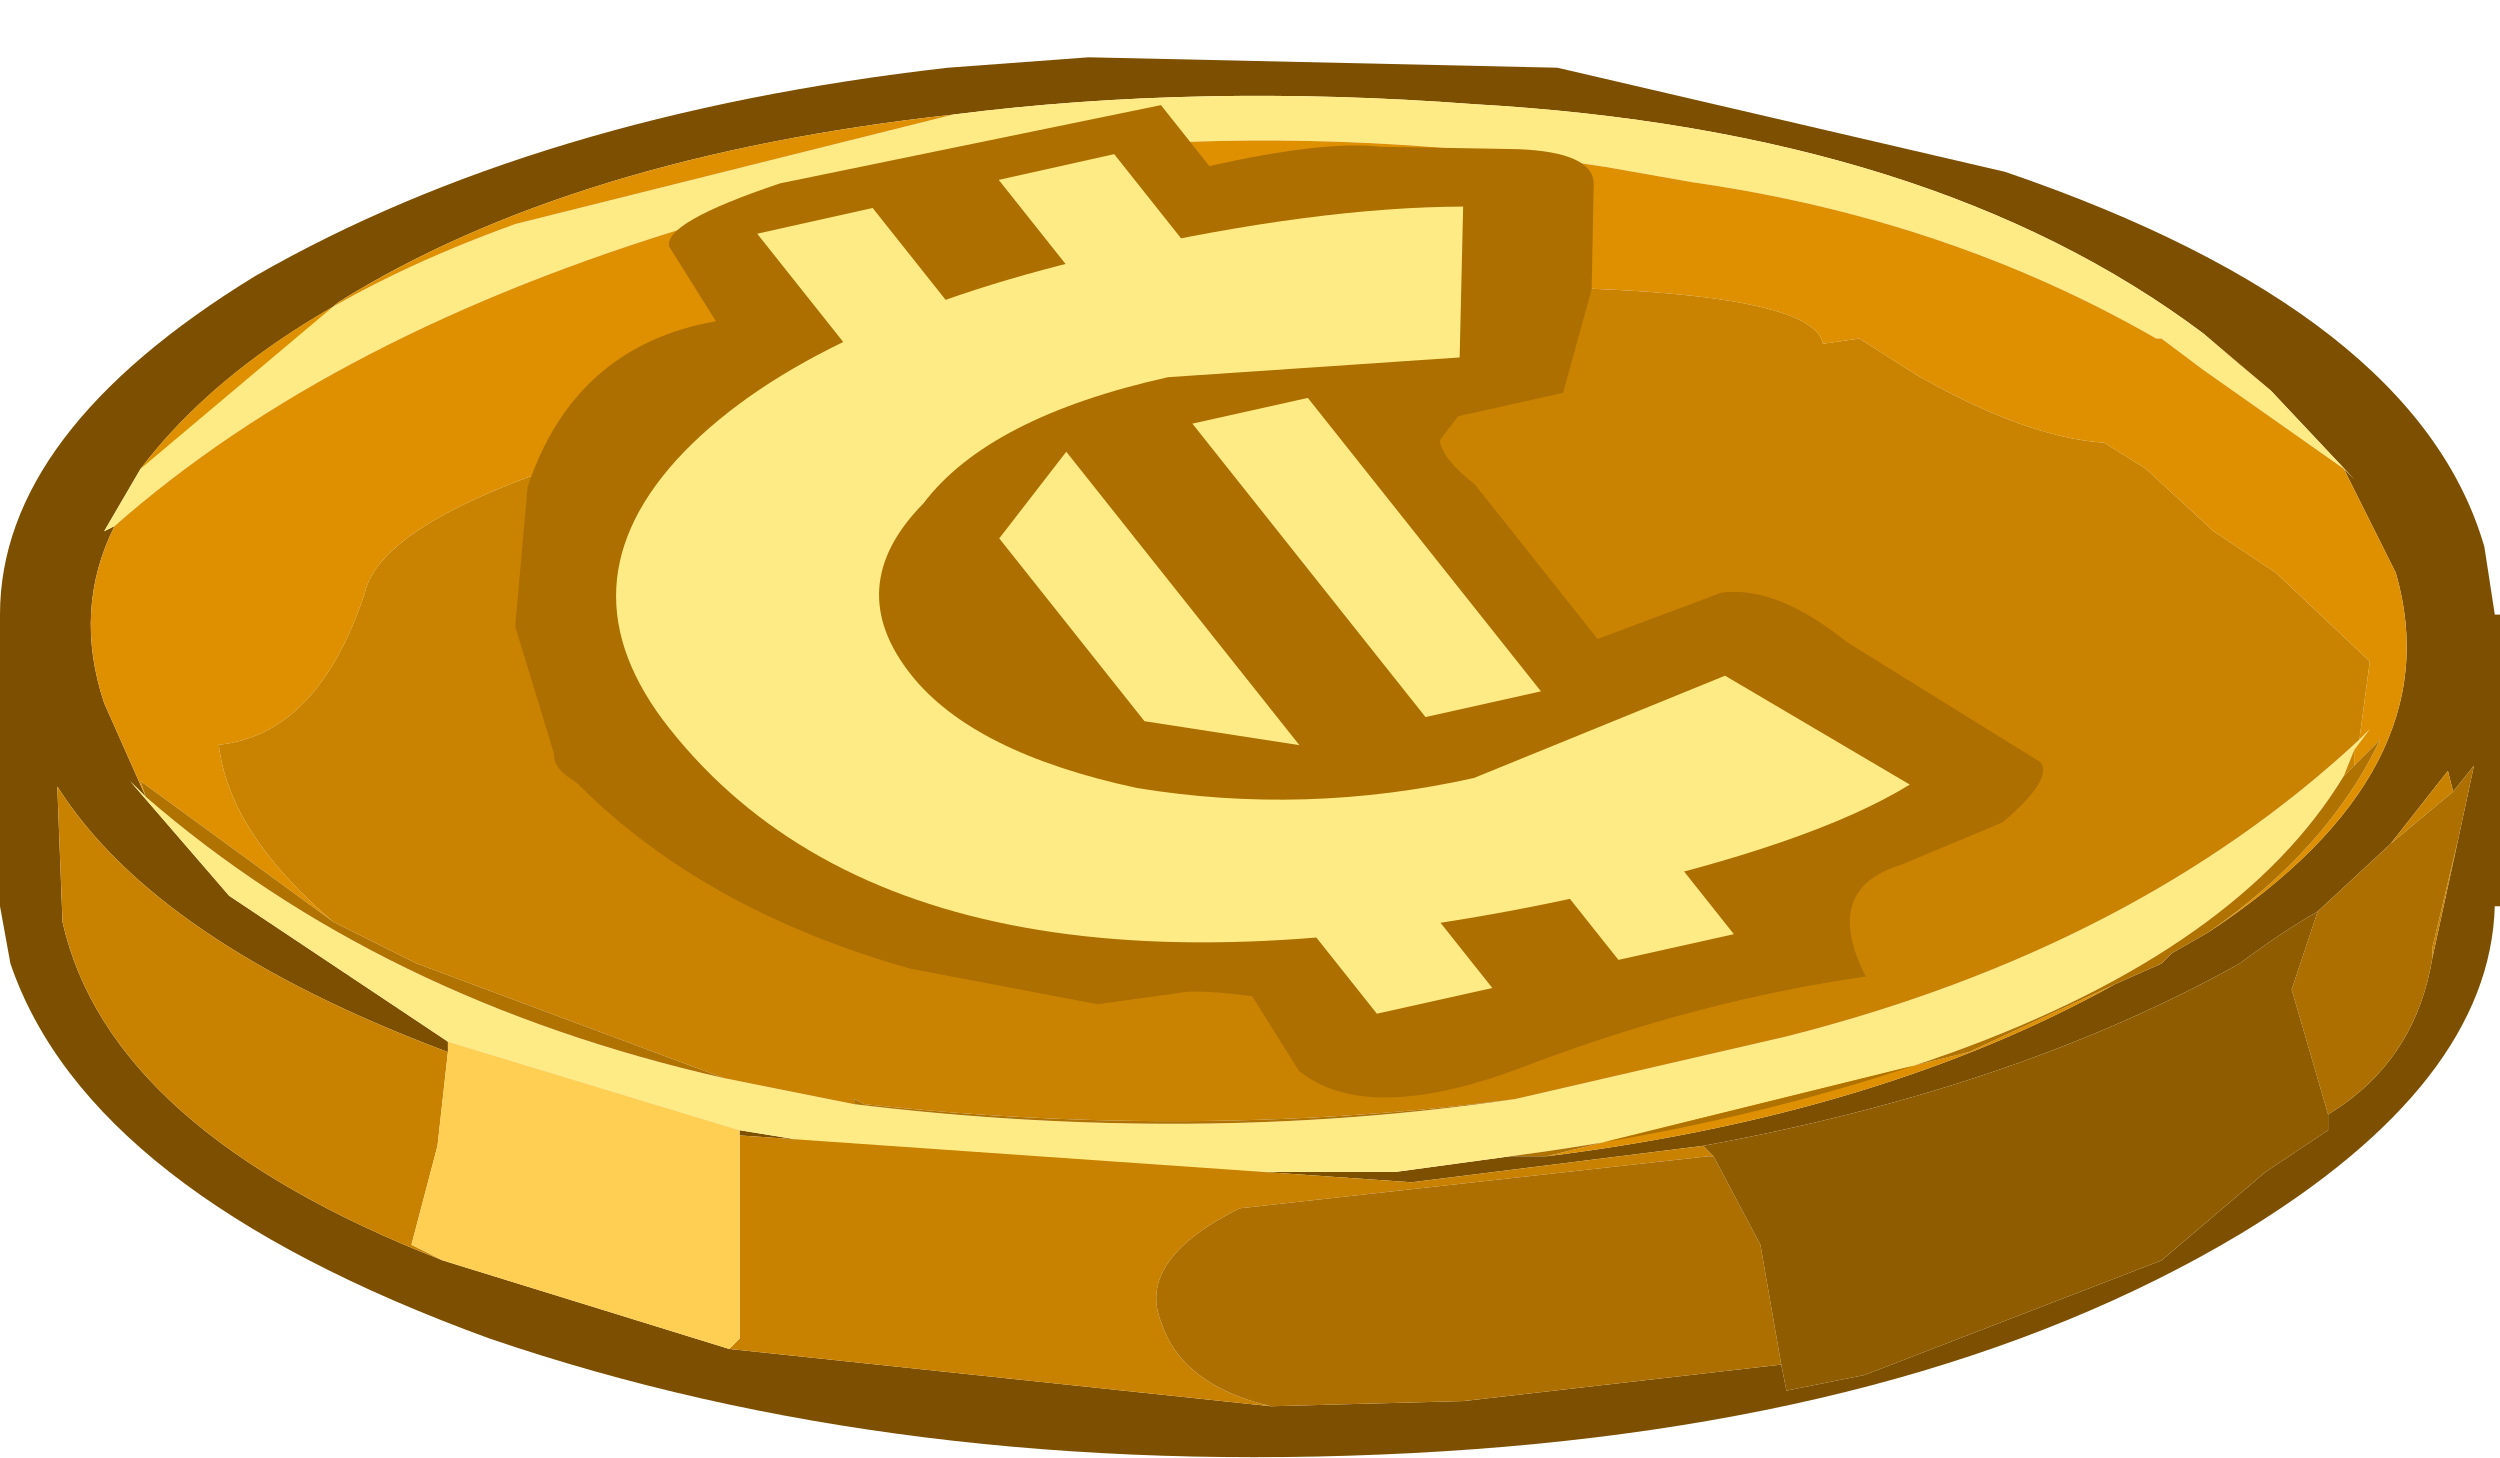 <?xml version="1.0" encoding="UTF-8" standalone="no"?>
<svg xmlns:xlink="http://www.w3.org/1999/xlink" height="14.0px" width="24.0px" xmlns="http://www.w3.org/2000/svg">
  <g transform="matrix(1.0, 0.0, 0.0, 1.0, -1.05, 1.55)">
    <use height="13.5" transform="matrix(1.0, 0.0, 0.0, 1.0, 1.05, -1.05)" width="24.0" xlink:href="#sprite0"/>
    <use height="47.8" transform="matrix(0.341, -0.076, 0.143, 0.18, 2.945, 1.457)" width="36.0" xlink:href="#sprite1"/>
  </g>
  <defs>
    <g id="sprite0" transform="matrix(1.0, 0.0, 0.0, 1.0, 12.0, 6.75)">
      <use height="13.5" transform="matrix(1.0, 0.0, 0.0, 1.0, -12.0, -6.75)" width="24.0" xlink:href="#shape0"/>
    </g>
    <g id="shape0" transform="matrix(1.0, 0.0, 0.0, 1.0, 12.0, 6.75)">
      <path d="M9.15 -4.05 Q6.55 -6.0 2.15 -6.25 -0.5 -6.45 -2.85 -6.15 -6.5 -5.75 -8.75 -4.35 L-10.65 -2.75 -11.0 -2.15 -10.9 -2.2 Q-11.3 -1.4 -11.0 -0.5 L-10.6 0.4 -10.75 0.25 -9.8 1.35 -7.7 2.75 -7.7 2.85 Q-10.5 1.8 -11.45 0.3 L-11.4 1.6 Q-10.95 3.6 -7.75 4.85 L-5.0 5.7 0.2 6.25 2.05 6.2 5.1 5.85 5.15 6.1 5.9 5.95 8.75 4.85 9.75 4.0 10.35 3.6 10.35 3.45 10.5 3.35 Q11.2 2.85 11.35 1.95 L11.6 0.8 11.75 0.1 11.55 0.35 11.5 0.15 10.95 0.85 10.25 1.5 Q9.9 1.7 9.5 2.0 7.35 3.2 4.35 3.75 L1.55 4.1 -4.9 3.65 -4.9 3.6 -2.45 4.0 -1.85 4.0 1.4 4.0 2.5 3.85 2.85 3.85 Q6.05 3.45 8.3 2.2 L8.75 2.0 8.85 1.9 9.2 1.7 Q11.55 0.15 11.0 -1.75 L10.5 -2.75 10.6 -2.65 9.8 -3.5 9.15 -4.05 M2.95 -6.6 L7.25 -5.6 Q11.2 -4.25 11.85 -2.0 L11.95 -1.35 12.0 -1.35 12.0 1.45 11.95 1.45 Q11.9 3.15 9.5 4.6 6.4 6.45 1.55 6.7 -3.35 6.95 -7.3 5.6 -11.15 4.2 -11.9 2.0 L-12.0 1.45 -12.0 -1.35 Q-12.0 -3.1 -9.55 -4.6 -6.85 -6.15 -2.9 -6.6 L-1.55 -6.7 2.95 -6.6" fill="#7c5000" fill-rule="evenodd" stroke="none"/>
      <path d="M-2.85 -6.15 Q-0.5 -6.45 2.15 -6.25 6.55 -6.0 9.15 -4.05 L9.5 -3.75 9.8 -3.5 10.6 -2.65 10.5 -2.75 9.15 -3.7 8.75 -4.0 8.7 -4.0 Q6.7 -5.15 4.25 -5.5 L3.4 -5.65 Q-1.25 -6.35 -5.3 -5.1 -8.8 -4.05 -10.9 -2.2 L-11.0 -2.15 -10.65 -2.75 Q-9.55 -4.2 -7.05 -5.1 L-2.85 -6.15 M2.5 3.85 L1.4 4.0 -1.85 4.0 -2.45 4.0 -4.9 3.6 -7.7 2.75 -9.8 1.35 -10.75 0.25 -10.6 0.4 Q-8.35 2.35 -5.05 3.1 L-3.8 3.35 Q-0.5 3.75 2.55 3.3 L5.15 2.7 Q8.5 1.85 10.65 -0.15 L10.75 -0.25 10.6 -0.05 10.5 0.2 Q9.5 1.85 6.75 2.85 4.8 3.55 2.5 3.85" fill="#ffeb85" fill-rule="evenodd" stroke="none"/>
      <path d="M9.15 -4.05 L9.8 -3.5 9.5 -3.75 9.15 -4.05 M10.5 -2.75 L11.0 -1.75 Q11.55 0.15 9.2 1.7 10.35 0.9 10.85 -0.15 L10.6 0.1 10.6 -0.05 10.75 -0.25 10.65 -0.15 10.75 -0.9 9.85 -1.75 9.25 -2.15 8.6 -2.75 8.2 -3.0 Q7.45 -3.05 6.4 -3.65 L5.85 -4.0 5.5 -3.95 Q5.4 -4.5 2.1 -4.5 -2.15 -4.5 -6.25 -2.9 -8.35 -2.25 -8.5 -1.55 -8.95 -0.2 -9.9 -0.1 -9.8 0.75 -8.8 1.6 L-10.65 0.25 -10.6 0.4 -11.0 -0.5 Q-11.3 -1.4 -10.9 -2.2 -8.8 -4.05 -5.3 -5.1 -1.25 -6.35 3.4 -5.65 L4.25 -5.5 Q6.7 -5.15 8.7 -4.0 L8.75 -4.0 9.15 -3.7 10.5 -2.75 M8.3 2.2 Q6.05 3.45 2.85 3.85 L6.9 2.85 8.3 2.2 M-10.65 -2.75 L-8.75 -4.35 Q-6.5 -5.75 -2.85 -6.15 L-7.05 -5.1 Q-9.55 -4.2 -10.65 -2.75" fill="#de9000" fill-rule="evenodd" stroke="none"/>
      <path d="M-8.8 1.6 Q-9.8 0.75 -9.9 -0.1 -8.95 -0.2 -8.5 -1.55 -8.35 -2.25 -6.25 -2.9 -2.15 -4.5 2.1 -4.5 5.4 -4.5 5.5 -3.95 L5.85 -4.0 6.4 -3.65 Q7.45 -3.05 8.2 -3.0 L8.6 -2.75 9.25 -2.15 9.85 -1.75 10.75 -0.9 10.65 -0.15 Q8.5 1.85 5.15 2.7 L2.55 3.3 Q-0.5 3.7 -3.7 3.35 L-3.8 3.3 -3.8 3.35 -5.05 3.1 -8.0 2.0 -8.6 1.7 -8.8 1.6 M10.6 -0.05 L10.6 0.1 10.5 0.2 10.6 -0.05" fill="#ca8300" fill-rule="evenodd" stroke="none"/>
      <path d="M9.2 1.7 L8.85 1.9 8.75 2.0 8.3 2.2 6.9 2.85 2.85 3.85 2.5 3.85 Q4.8 3.55 6.75 2.85 9.5 1.85 10.5 0.2 L10.6 0.1 10.85 -0.15 Q10.35 0.9 9.2 1.7 M-10.6 0.4 L-10.65 0.25 -8.8 1.6 -8.6 1.7 -8.0 2.0 -5.05 3.1 Q-8.35 2.35 -10.6 0.4 M-3.8 3.35 L-3.8 3.3 -3.7 3.35 Q-0.5 3.7 2.55 3.3 -0.5 3.75 -3.8 3.35" fill="#b07200" fill-rule="evenodd" stroke="none"/>
      <path d="M-4.9 3.65 L1.55 4.1 4.35 3.75 4.45 3.85 4.4 3.85 -0.1 4.35 Q-1.1 4.85 -0.85 5.45 -0.65 6.05 0.2 6.25 L-5.0 5.7 -4.9 5.6 -4.9 3.65 M10.95 0.85 L11.5 0.15 11.55 0.35 10.95 0.85 M11.6 0.8 L11.35 1.95 11.35 1.85 11.6 0.8 M-7.75 4.85 Q-10.95 3.6 -11.4 1.6 L-11.45 0.3 Q-10.5 1.8 -7.7 2.85 L-7.8 3.75 -8.05 4.7 -7.75 4.85" fill="#c98200" fill-rule="evenodd" stroke="none"/>
      <path d="M10.25 1.5 L10.95 0.85 11.55 0.35 11.75 0.1 11.6 0.8 11.35 1.85 11.35 1.95 Q11.2 2.85 10.5 3.35 L10.35 3.45 10.0 2.25 10.25 1.5 M5.1 5.85 L2.05 6.2 0.2 6.25 Q-0.65 6.05 -0.85 5.45 -1.1 4.85 -0.1 4.35 L4.4 3.85 4.45 3.85 4.9 4.7 5.1 5.85" fill="#ac6f00" fill-rule="evenodd" stroke="none"/>
      <path d="M4.35 3.75 Q7.35 3.2 9.5 2.0 9.9 1.7 10.25 1.5 L10.0 2.25 10.35 3.45 10.35 3.6 9.75 4.0 8.75 4.85 5.9 5.95 5.15 6.1 5.1 5.85 4.9 4.7 4.45 3.85 4.35 3.75" fill="#8f5c00" fill-rule="evenodd" stroke="none"/>
      <path d="M-4.9 3.6 L-4.9 3.65 -4.9 5.6 -5.0 5.7 -7.75 4.85 -8.05 4.7 -7.8 3.75 -7.7 2.85 -7.7 2.75 -4.9 3.6" fill="#ffcf54" fill-rule="evenodd" stroke="none"/>
    </g>
    <g id="sprite1" transform="matrix(1.0, 0.0, 0.0, 1.0, 18.0, 23.9)">
      <use height="47.8" transform="matrix(1.0, 0.0, 0.0, 1.0, -18.0, -23.9)" width="36.0" xlink:href="#shape1"/>
    </g>
    <g id="shape1" transform="matrix(1.0, 0.0, 0.0, 1.0, 18.0, 23.9)">
      <path d="M16.7 -18.0 Q18.45 -17.1 17.85 -15.65 L15.8 -10.9 13.15 -6.5 10.2 -6.5 9.3 -5.6 Q9.0 -4.7 9.3 -3.25 L9.3 5.0 13.15 4.15 Q14.6 4.4 15.2 7.65 L17.55 15.05 Q17.55 15.95 15.5 17.4 L12.25 18.3 Q9.9 18.6 9.3 23.0 4.85 22.4 -0.45 23.6 -5.45 24.8 -6.05 21.55 L-5.75 17.7 Q-6.95 16.8 -7.5 16.8 L-9.6 16.5 -13.4 13.0 Q-17.25 8.25 -17.85 1.2 -18.15 0.3 -17.85 -0.3 L-16.35 -6.5 -13.4 -12.7 Q-9.6 -18.6 -5.75 -18.3 L-5.45 -22.15 Q-5.15 -23.3 -1.6 -23.9 L9.0 -23.6 9.0 -20.35 Q12.25 -20.35 13.45 -19.5 L16.7 -18.0" fill="#ac6f00" fill-rule="evenodd" stroke="none"/>
      <path d="M14.3 -15.95 L11.35 -9.15 4.0 -11.2 Q-1.05 -11.2 -4.25 -7.95 -7.8 -5.0 -7.8 -0.3 -7.8 3.85 -4.55 7.1 -1.05 10.05 3.7 10.05 L11.65 7.95 14.0 14.75 Q10.5 16.5 4.3 16.5 -14.6 16.5 -14.6 -0.3 -14.6 -7.95 -9.0 -12.7 -3.4 -17.4 5.15 -17.4 10.8 -17.4 14.3 -15.95" fill="#ffeb85" fill-rule="evenodd" stroke="none"/>
      <path d="M6.95 -14.45 L3.7 -14.45 3.7 -21.85 6.95 -21.85 6.95 -14.45" fill="#ffeb85" fill-rule="evenodd" stroke="none"/>
      <path d="M6.95 19.75 L3.7 19.75 3.7 13.55 6.95 13.55 6.95 19.75" fill="#ffeb85" fill-rule="evenodd" stroke="none"/>
      <path d="M6.95 6.8 L3.7 6.8 3.7 -8.85 6.95 -8.85 6.95 6.8" fill="#ffeb85" fill-rule="evenodd" stroke="none"/>
      <path d="M0.15 -14.45 L-3.1 -14.45 -3.1 -21.85 0.15 -21.85 0.15 -14.45" fill="#ffeb85" fill-rule="evenodd" stroke="none"/>
      <path d="M0.15 19.75 L-3.1 19.75 -3.1 13.55 0.15 13.55 0.15 19.75" fill="#ffeb85" fill-rule="evenodd" stroke="none"/>
      <path d="M0.15 6.8 L-3.1 4.15 -3.1 -5.6 0.15 -8.85 0.15 6.8" fill="#ffeb85" fill-rule="evenodd" stroke="none"/>
    </g>
  </defs>
</svg>
